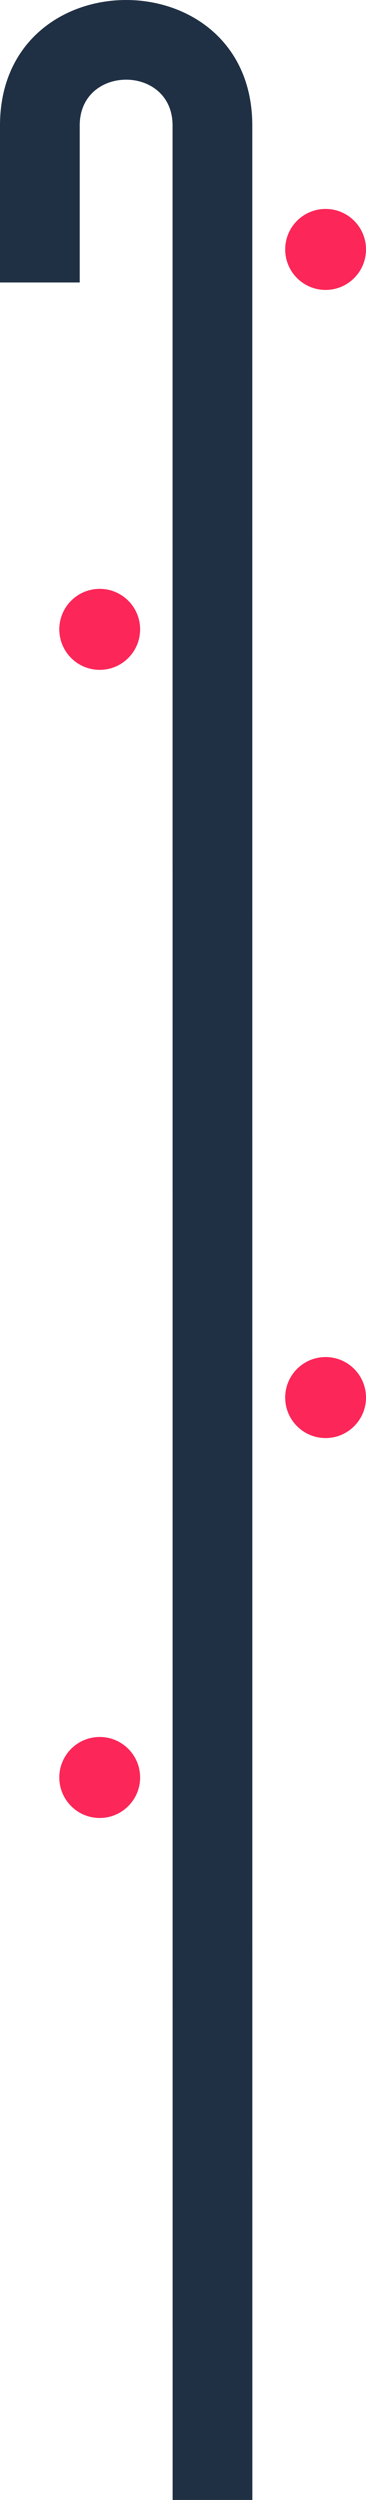 <svg id="Компонент_17_1" data-name="Компонент 17 – 1" xmlns="http://www.w3.org/2000/svg" width="112.804" height="768.635" viewBox="0 0 112.804 768.635">
  <circle id="Эллипс_2" data-name="Эллипс 2" cx="12.453" cy="12.453" r="12.453" transform="translate(87.899 64.238)" fill="#fc2658"/>
  <circle id="Эллипс_7" data-name="Эллипс 7" cx="12.453" cy="12.453" r="12.453" transform="translate(87.899 417.238)" fill="#fc2658"/>
  <circle id="Эллипс_6" data-name="Эллипс 6" cx="12.453" cy="12.453" r="12.453" transform="translate(18.278 181.047)" fill="#fc2658"/>
  <circle id="Эллипс_8" data-name="Эллипс 8" cx="12.453" cy="12.453" r="12.453" transform="translate(18.278 534.047)" fill="#fc2658"/>
  <path id="Контур_470" data-name="Контур 470" d="M625.117,486.607V438.332c0-51.436,77.759-51.436,77.759,0l.019,730.058H678.322L678.3,438.332c0-18.773-28.613-18.773-28.613,0v48.275Z" transform="translate(-625.117 -399.755)" fill="#203044" fill-rule="evenodd"/>
</svg>
